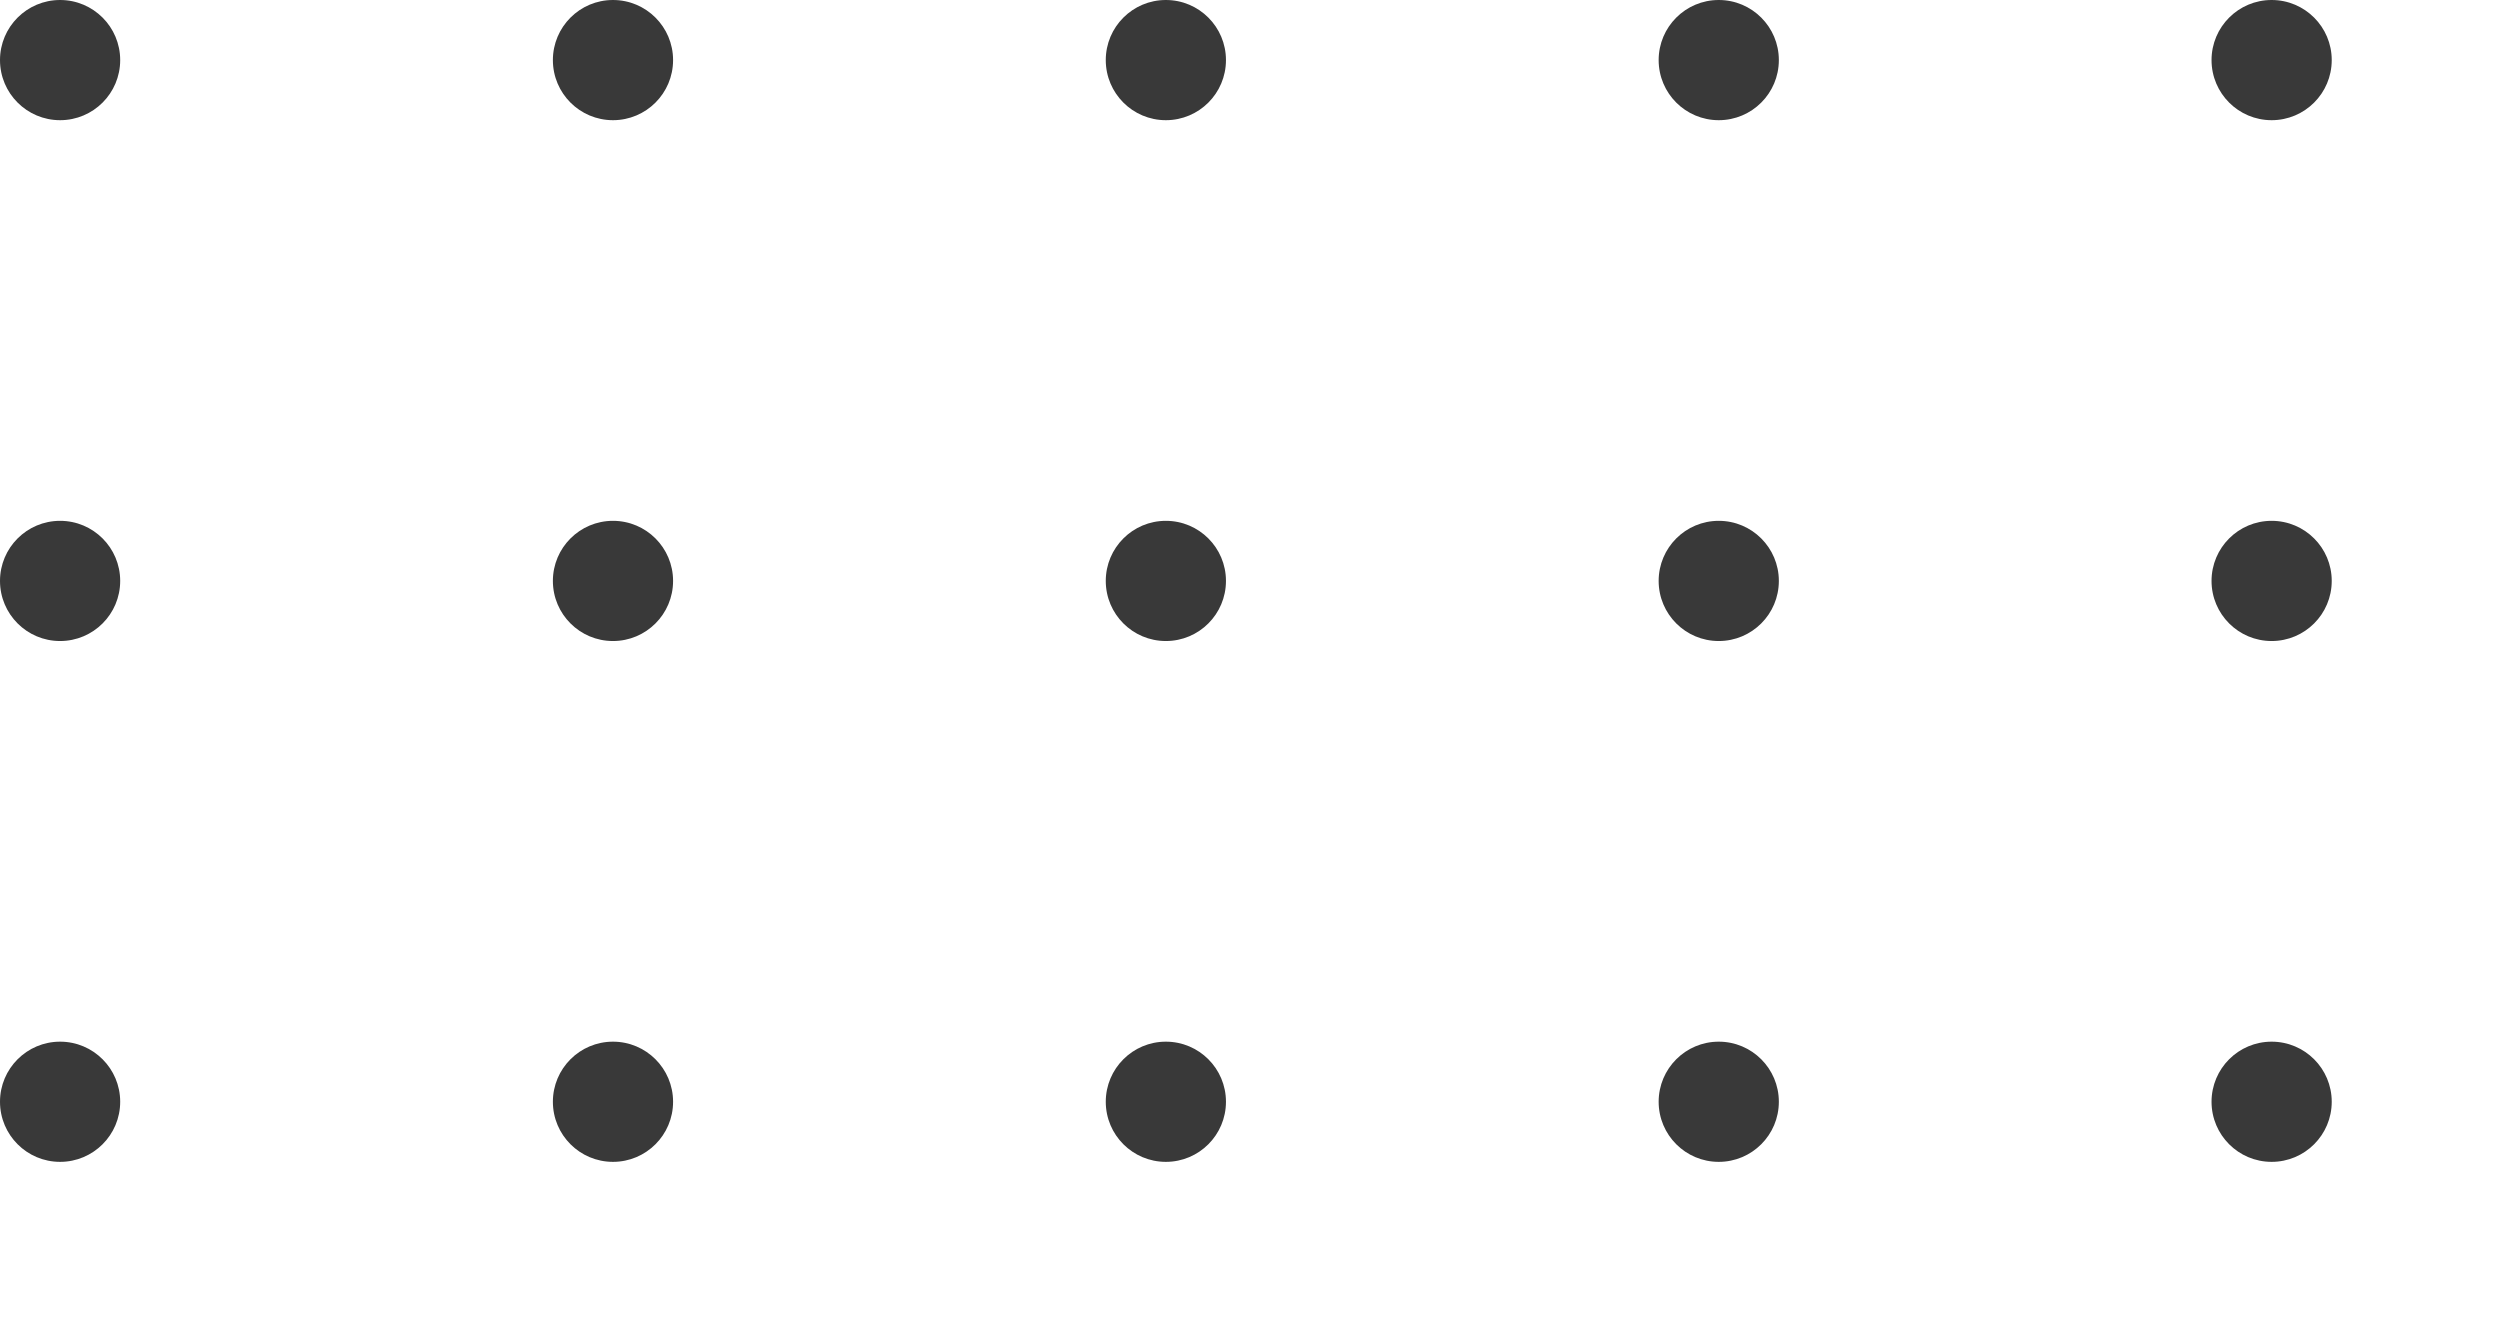 <svg xmlns="http://www.w3.org/2000/svg" xmlns:xlink="http://www.w3.org/1999/xlink" width="312" height="166" viewBox="0 0 312 166"><defs><clipPath id="a"><rect width="312" height="166" fill="none"/></clipPath></defs><g clip-path="url(#a)"><g transform="translate(-322 -749)"><circle cx="7.5" cy="7.5" r="7.5" transform="translate(322 749)" fill="#393939"/></g><g transform="translate(-253 -749)"><circle cx="7.5" cy="7.5" r="7.5" transform="translate(322 749)" fill="#393939"/></g><g transform="translate(-184 -749)"><circle cx="7.5" cy="7.5" r="7.5" transform="translate(322 749)" fill="#393939"/></g><g transform="translate(-115 -749)"><circle cx="7.5" cy="7.5" r="7.5" transform="translate(322 749)" fill="#393939"/></g><g transform="translate(-46 -749)"><circle cx="7.5" cy="7.5" r="7.5" transform="translate(322 749)" fill="#393939"/></g><g transform="translate(-322 -684)"><circle cx="7.5" cy="7.5" r="7.5" transform="translate(322 749)" fill="#393939"/></g><g transform="translate(-253 -684)"><circle cx="7.5" cy="7.5" r="7.5" transform="translate(322 749)" fill="#393939"/></g><g transform="translate(-184 -684)"><circle cx="7.5" cy="7.5" r="7.5" transform="translate(322 749)" fill="#393939"/></g><g transform="translate(-115 -684)"><circle cx="7.5" cy="7.5" r="7.5" transform="translate(322 749)" fill="#393939"/></g><g transform="translate(-46 -684)"><circle cx="7.5" cy="7.5" r="7.5" transform="translate(322 749)" fill="#393939"/></g><g transform="translate(-322 -619)"><circle cx="7.5" cy="7.5" r="7.5" transform="translate(322 749)" fill="#393939"/></g><g transform="translate(-253 -619)"><circle cx="7.5" cy="7.5" r="7.5" transform="translate(322 749)" fill="#393939"/></g><g transform="translate(-184 -619)"><circle cx="7.5" cy="7.5" r="7.5" transform="translate(322 749)" fill="#393939"/></g><g transform="translate(-115 -619)"><circle cx="7.5" cy="7.5" r="7.5" transform="translate(322 749)" fill="#393939"/></g><g transform="translate(-46 -619)"><circle cx="7.5" cy="7.5" r="7.5" transform="translate(322 749)" fill="#393939"/></g></g></svg>